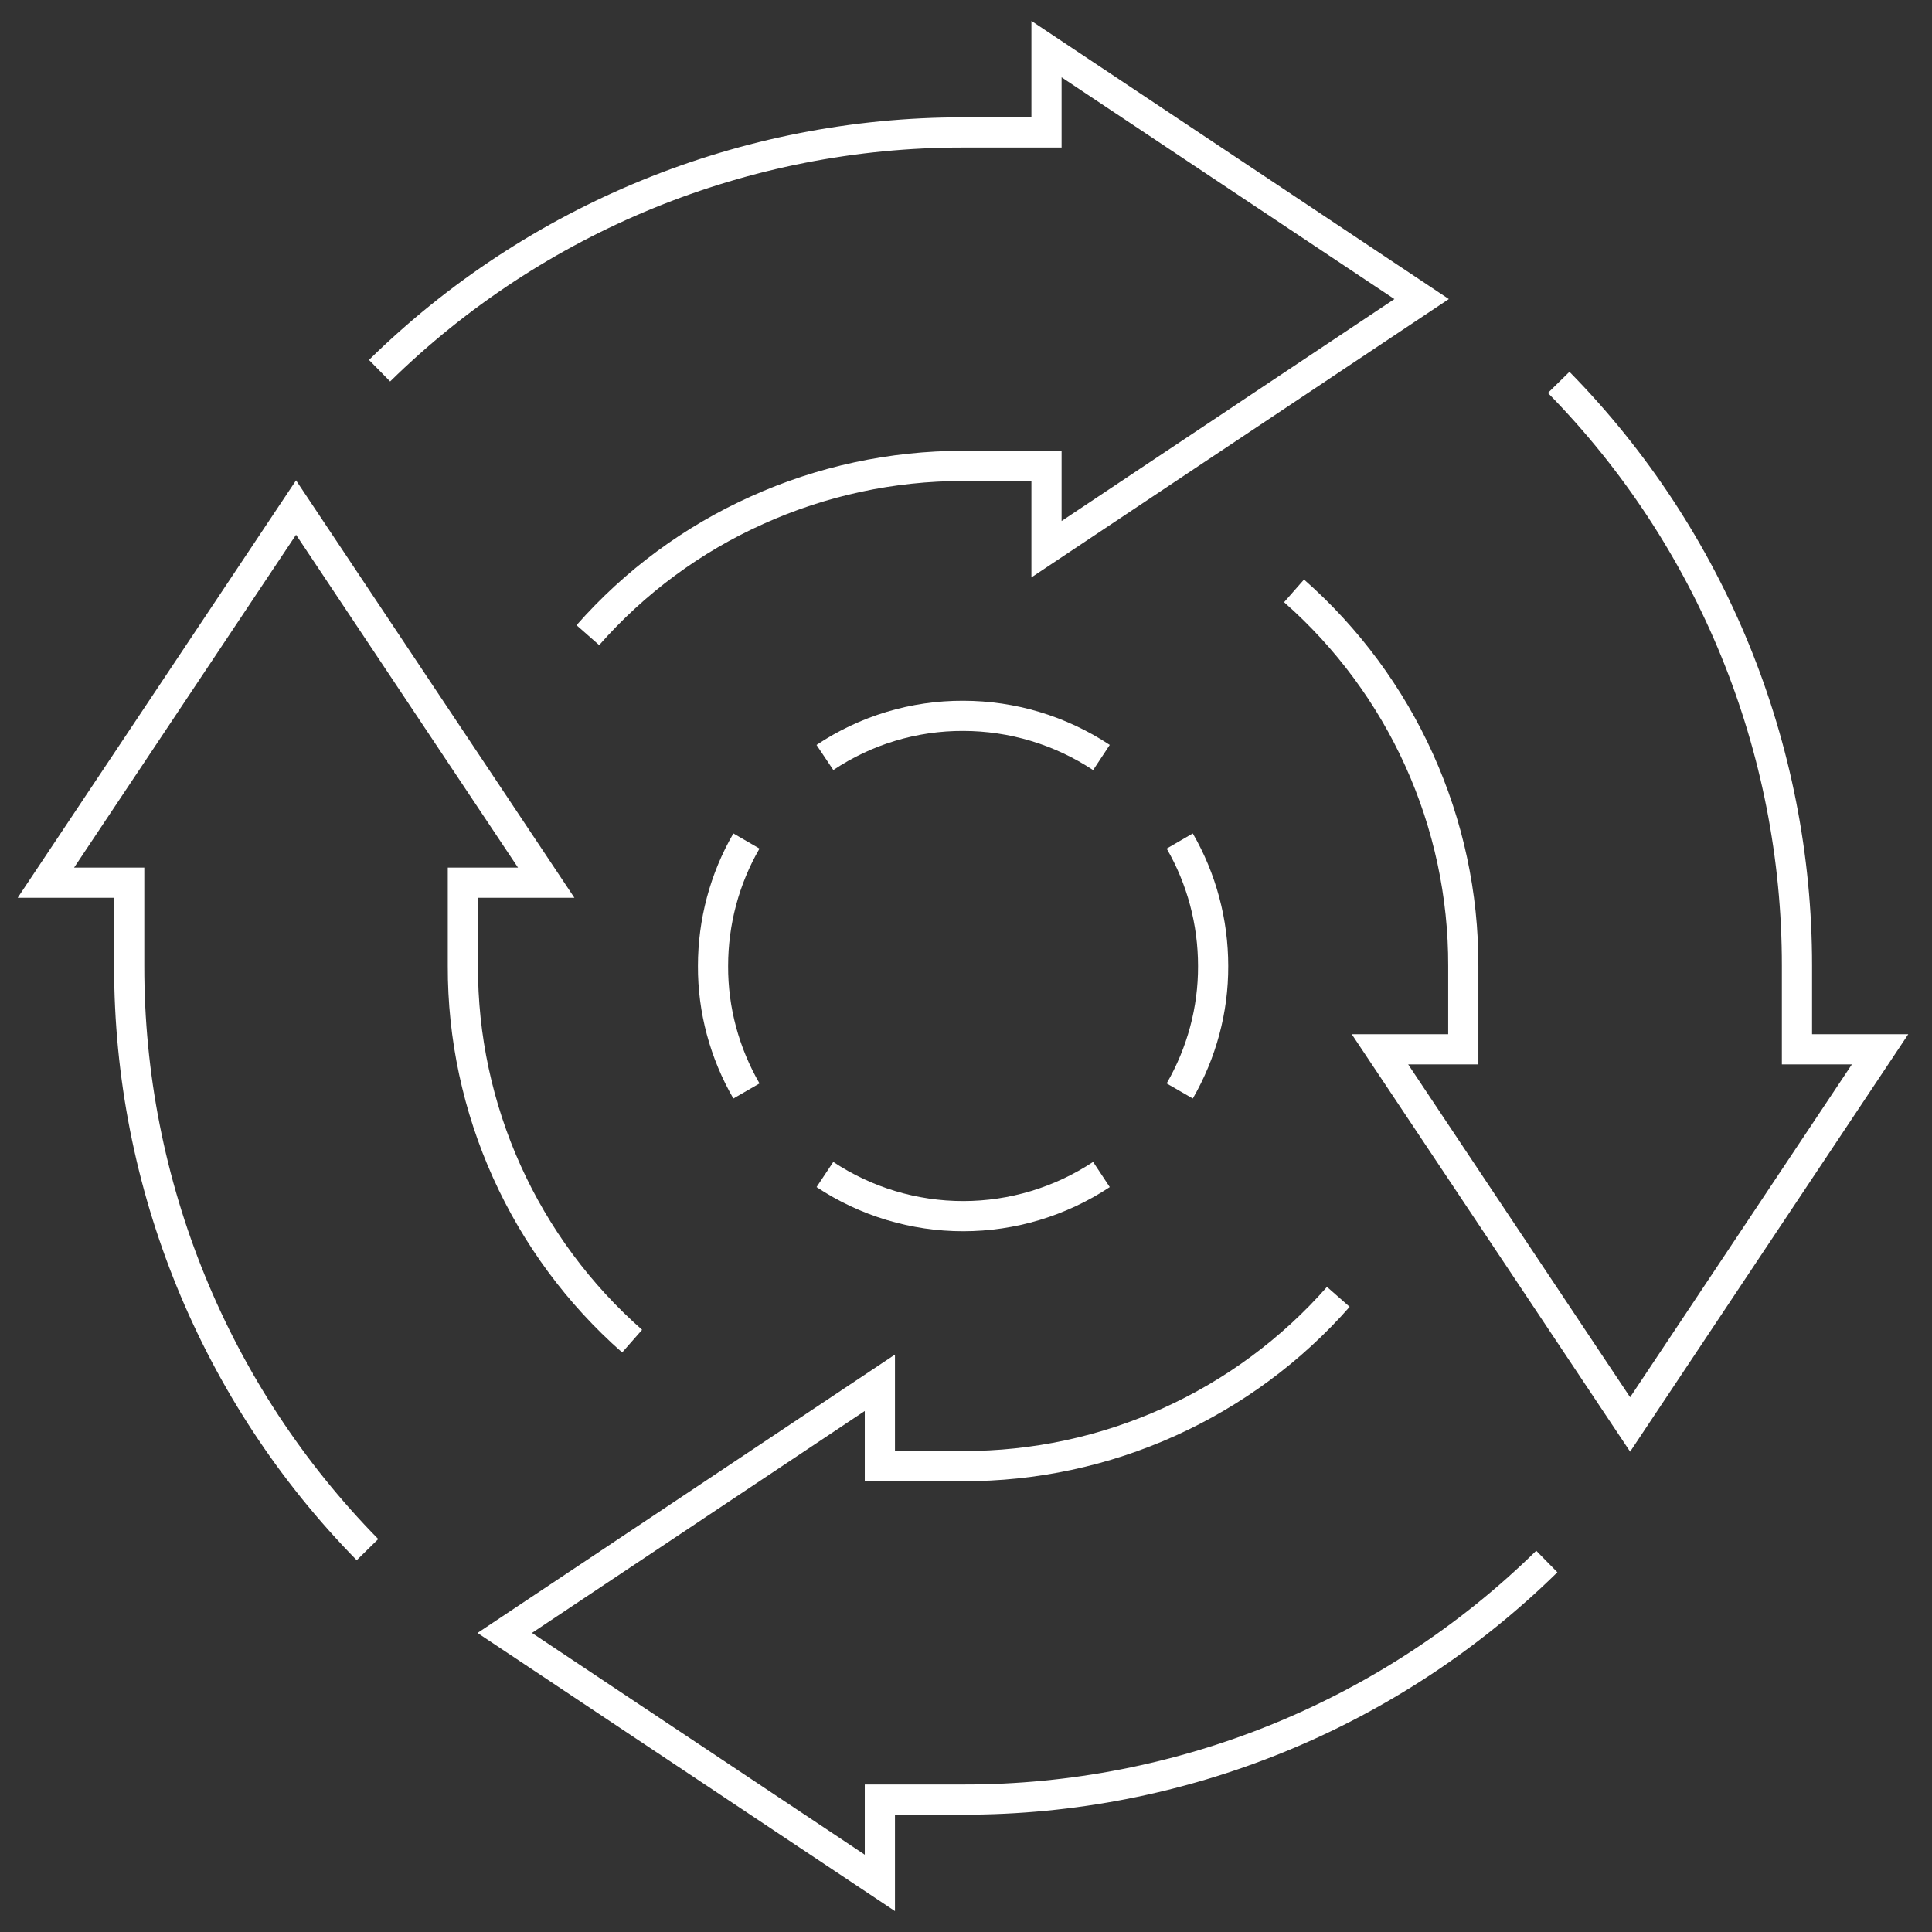 <svg width="96" height="96" viewBox="0 0 96 96" fill="none" xmlns="http://www.w3.org/2000/svg">
<rect x="0" y="0" width="96" height="96" fill="#333333" stroke="none"/>
<path d="M29.21 31.56C31.54 28.91 34.41 26.79 37.62 25.35C40.83 23.9 44.32 23.15 47.85 23.15H52V27.29L70.64 14.86L52 2.44V6.58H47.86C37.01 6.57 26.6 10.82 18.86 18.42" stroke="white" stroke-width="1.5" stroke-miterlimit="10"/>
<path d="M31.41 66.64C28.76 64.31 26.64 61.44 25.19 58.23C23.74 55.02 22.99 51.53 23 48V43.86H27.14L14.71 25.22L2.28 43.86H6.42V48C6.41 58.85 10.66 69.26 18.26 77" stroke="white" stroke-width="1.5" stroke-miterlimit="10"/>
<path d="M66.5 64.44C64.17 67.09 61.3 69.21 58.09 70.66C54.88 72.11 51.39 72.86 47.86 72.85H43.72V68.71L25.08 81.14L43.72 93.56V89.42H47.86C58.7 89.44 69.12 85.19 76.86 77.59" stroke="white" stroke-width="1.5" stroke-miterlimit="10"/>
<path d="M64.3 29.36C66.95 31.69 69.07 34.56 70.52 37.77C71.97 40.98 72.72 44.47 72.71 48V52.14H68.57L81 70.78L93.42 52.14H89.29V48C89.3 37.15 85.05 26.74 77.45 19" stroke="white" stroke-width="1.5" stroke-miterlimit="10"/>
<path d="M54.73 37.64C52.69 36.29 50.3 35.57 47.86 35.57C45.42 35.56 43.02 36.28 40.99 37.64" stroke="white" stroke-width="1.5" stroke-miterlimit="10"/>
<path d="M37.09 54.21C36 52.32 35.42 50.18 35.43 48C35.43 45.82 36 43.67 37.09 41.79" stroke="white" stroke-width="1.5" stroke-miterlimit="10"/>
<path d="M58.62 54.21C59.71 52.32 60.29 50.18 60.28 48C60.28 45.82 59.71 43.67 58.62 41.79" stroke="white" stroke-width="1.5" stroke-miterlimit="10"/>
<path d="M54.73 58.36C52.69 59.71 50.3 60.43 47.86 60.43C45.42 60.43 43.02 59.71 40.99 58.36" stroke="white" stroke-width="1.5" stroke-miterlimit="10"/>
</svg>
